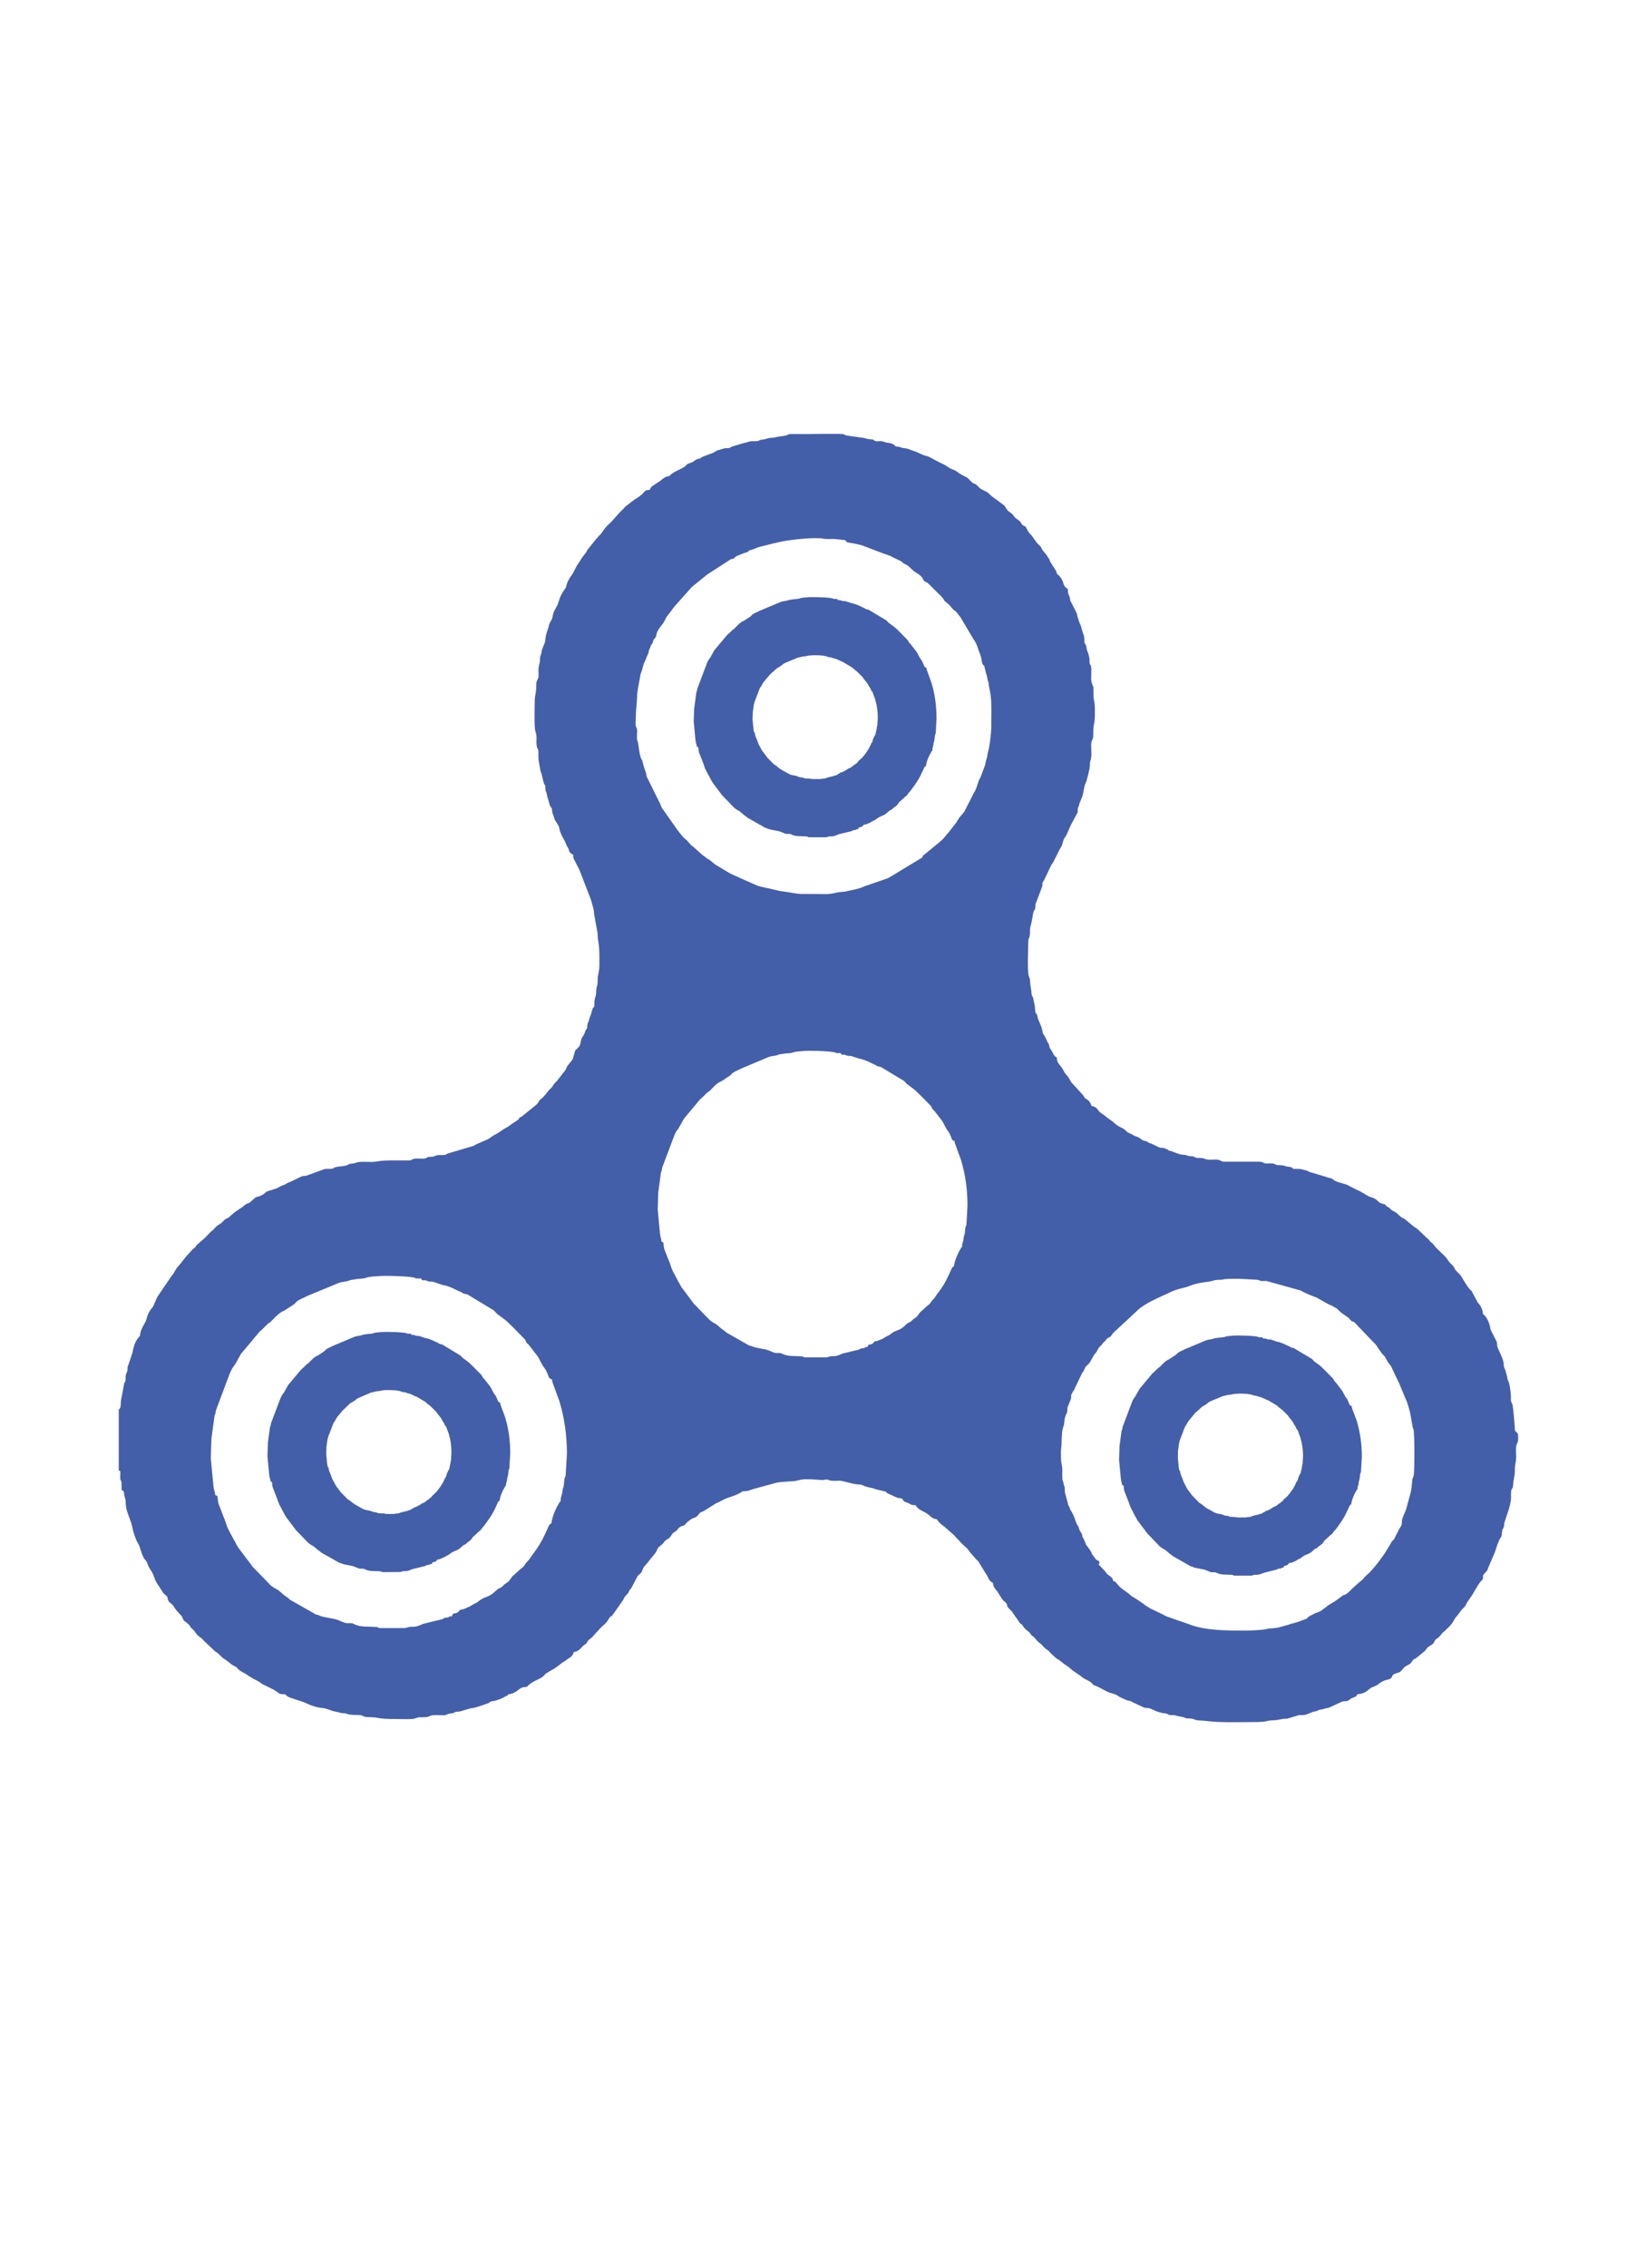 <?xml version="1.0" encoding="UTF-8"?>
<svg width="13in" height="18in" clip-rule="evenodd" fill-rule="evenodd" image-rendering="optimizeQuality" shape-rendering="geometricPrecision" text-rendering="geometricPrecision" version="1.1" viewBox="0 0 13000 18000" xmlns="http://www.w3.org/2000/svg">
 <defs>
  <style type="text/css">.fil0 {fill:#445FA9}</style>
 </defs>
 <path class="fil0" d="m8729 12392c-23-11-22-8-36-28 0-1-1-2-2-3-31-42-9-4-24-40l-26-39c-15-20-13-10-22-37-6-15 1 3-5-10 0-1-1-3-1-4l-8-18c-14-25-4 5-11-27-5-25-14-21-22-44l-9-26c-24-33-21-58-49-110-4-8-1-2-6-9l-10-18c-3-7-2-9-5-16-7-16-2-2-8-12l-28-105c-2-13 0-25-2-38-2-12-6-15-9-35-3-16-7-17-9-30-3-24 0-60-1-84-1-30-10-44-10-79 0-24-2-61 1-83 6-40 2-119 13-157 3-14 8-22 10-34 5-33 0-38 13-71 1-1 1-2 1-3 7-17 8-11 11-30 3-21-2-20 6-39l24-60c3-14-1-23 4-36 0-2 14-24 16-28 7-10 4-2 9-16l48-101c0-1 1-2 2-3l9-20c8-12 10-8 19-32 13-36 27-20 55-74l23-41c4-8 1-3 9-10 14-15 15-29 33-52 7-8 12-6 22-23 12-19 14-10 27-28 10-14-2 3 4-6 7-14 22-14 34-24 9-8 9-17 29-36l132-122c0-1 2-2 2-2l54-51 3-3 16-13c38-28 79-50 122-71l108-50c68-34 122-38 146-48l46-17c79-22 108-18 143-27l12-3c22-8 36-7 59-8 22 0 24-4 40-5 80-7 173 1 248 5 22 1 18 6 34 9 14 3 31 0 45 1l273 76c26 18 94 44 125 56l56 31c11 7-3 1 13 8l29 15c9 5 7 4 19 8l31 18c1 1 5 3 7 3 16 10 27 28 44 39l47 33c15 11 12 12 24 24 16 18 13 6 28 15l150 157c34 30 32 43 52 66 2 2 11 18 18 26l24 26c0 1 1 2 1 3 1 1 1 2 2 3l16 28c9 19 30 36 35 53l55 116c1 1 1 2 2 3l54 130c17 32 25 74 35 108 0 1 1 3 1 4l20 114c1 4 5 13 6 14 9 31 10 332 1 371-1 4-4 8-7 17-10 31-1 75-29 160l-18 67c-8 37-23 58-35 93-6 18-3 24-5 43s-12 23-24 48l-25 49c-14 28-5 18-25 37-9 8-9 15-18 29l-45 73c-1 1-2 2-2 3l-42 58c-19 26-74 92-93 105l-21 20c-17 25-29 29-50 48l-45 40c-16 17-43 46-64 53-13 5-2-2-16 6l-16 13c-22 14-41 33-65 44l-34 21c-6 4-10 7-14 11l-40 30c-1 1-2 2-3 2-1 1-2 1-3 2l-15 7c-14 6-18 5-30 11-80 40-43 27-67 43l-64 24c-45 15-52 12-81 24l-62 17c-34 12-95 11-109 16-2 0-3 1-4 1-20 7-131 12-160 12-151 0-316 0-443-47-1-1-3-1-4-2l-140-48c-13-6-1-2-19-7-26-7-46-20-71-32l-87-42c-11-7-16-11-28-18l-14-9c0-1-1-2-2-3l-66-45c-1 0-5-2-6-3-8-5-4-3-12-8l-13-7c-5-3-6-5-10-8-32-30-67-48-87-68l-28-31c-10-12-7-12-25-15-3-38-36-37-59-70-5-7-3-6-9-12l-51-53c15 2 8 1 8-23zm-1186-2291c12-21 13-41 33-51 3-37 30-102 51-135l1-2c5-8-2-7 12-14 0-30 4-29 10-53 2-8 1-14 3-25 2-10 1-5 4-12 8-23 5-40 10-66 2-11 6-12 8-23l8-150c0-127-16-245-51-362l-46-126c-3-8-6-19-6-26-23-1-23-25-32-43l-9-18c-6-13-11-17-19-28-15-22-29-60-45-79l-57-73-2-2c-1-1-7-5-7-6-11-11-9-19-18-30-26-27-122-126-142-138l-50-37-2-3c-1 0-2-1-2-2l-17-18-2-1-178-107c-9-5-17-4-27-7-17-6-10-9-31-16l-50-24c-21-7-36-15-58-19l-18-5-40-13c-11-6-29-5-43-7-17-3-12-5-19-7-24-6-24 8-36-14h-35c-13-18-229-20-254-17-23 3-66 3-90 12-21 8-52 6-73 10-10 3-30 3-40 7-30 13-46 8-77 18l-222 93c-21 13-46 19-65 34-11 8-15 17-28 25l-41 27c-23 18-30 16-47 27-25 17-45 40-66 62-1 1-2 2-3 2l-2 3-9 5c-1 0-2 1-3 1l-50 49c-1 1-2 1-2 2-2 1-5 3-6 3l-131 157-44 78c-1 1-2 2-2 3l-14 18c-4 8-6 10-9 17-1 1-1 2-2 3l-1 3c-4 9-1 3-4 9l-97 257c-6 18 2 14-10 39l-22 160c0 8 0 15-1 23l-3 112 18 191c1 7 2 14 4 23 1 7 8 23 8 41 23 3 12 14 22 58l37 95c1 1 1 2 2 3 16 39 13 52 43 104l28 54c4 6 6 11 8 13l3 6c2 3 4 8 4 9l15 24 2 2 89 119c5 6 3 4 7 9 1 1 4 3 5 4l95 99 3 2 2 2 17 18c51 40 36 17 85 62 8 7 12 9 22 17 12 9 14 9 24 19 1 0 2 1 2 2l181 103c7 3 8 1 17 4l10 4c29 13 101 20 123 29l34 14c38 19 51 0 80 15 43 23 97 16 147 20 38 2 3 7 34 8h165c22-1 14-3 30-7 15-4 28-1 43-3 22-2 42-13 59-20l132-32c23-12-2-6 34-11 25-4-4-8 33-9 4-30 18-13 38-26l20-20c23 0 12-1 28-6l37-15 2-2c7-4 7-4 13-8l6-4 6-3c38-18 20-11 48-30 33-21 49-16 85-44l29-26c10-9 4-4 14-9 27-11 23-19 45-33 38-22 31-42 57-59l38-35c15-16 21-10 39-39 9-16 26-26 34-43l20-28 2-2c32-41 62-91 82-138l9-18 1-3zm-5834 1767c0-21-8-39-10-47-2-10-2-19-4-26l-21-220 4-129c1-9 1-17 1-26l25-184c14-29 5-24 12-45l111-295c4-7 1 0 5-10 1-1 1-3 2-4 0-1 1-2 1-3 4-8 6-11 10-19l16-22 3-3 50-89 151-180c2-1 5-4 7-5 0 0 2-1 3-2l57-56c1 0 2-1 3-1l10-6 3-3 3-3c24-25 48-51 76-71 19-13 27-11 54-31l48-31c14-9 19-19 31-29 23-17 51-24 75-39l256-106c35-12 54-6 88-21 11-4 34-5 46-8 24-6 60-2 84-12 27-11 77-10 104-13 28-4 276-1 291 19h40c14 25 14 9 41 16 9 2 3 5 23 8 16 2 36 1 49 8l46 16s19 5 20 5c26 4 43 13 67 22l57 27c25 8 17 11 36 18 12 4 21 3 31 8l204 123c1 1 2 2 3 2l19 20 3 3c0 1 1 2 2 3l58 43c22 13 133 128 162 158 12 12 9 22 21 35 1 1 7 6 8 7 1 0 3 1 3 2l65 84c19 22 35 65 53 91 8 12 14 16 21 31l10 21c10 21 11 48 37 49 1 9 3 21 7 31l53 145c40 134 59 269 59 416l-10 172c-2 12-7 13-9 26-5 30-2 50-12 76-3 9-2 3-3 13-3 14-2 21-5 30-6 27-11 26-11 60-15 9-8 7-13 16-1 1-2 2-2 3-24 38-55 112-58 155-23 12-25 34-38 59-1 1-1 2-2 3l-9 21c-24 54-59 111-95 158 0 1-1 2-2 3l-23 32c-10 19-29 31-40 50-20 32-27 26-44 44l-44 40c-30 20-22 42-66 68-25 16-20 26-51 38-11 5-5 1-16 10l-34 30c-42 32-59 26-98 51-32 21-11 14-55 35-1 1-5 3-6 3l-7 4c-7 5-7 5-15 10-1 0-2 1-3 1l-41 18c-19 6-7 7-33 7l-23 23c-23 15-39-4-44 30-42 1-9 6-38 10-41 6-12-1-38 13l-152 37c-20 8-43 20-69 23-17 2-32-1-48 3-19 4-10 7-35 8h-189c-37-2 4-6-39-9-58-5-120 4-170-23-33-17-48 4-92-17l-39-16c-25-11-108-19-141-33l-11-5c-11-4-12-2-20-5l-208-118c0-1-1-2-2-3-11-11-14-11-28-22-12-8-17-11-25-19-56-52-39-25-99-71l-19-21-2-2-3-3-110-113-5-5c-5-5-3-3-8-11l-103-136c0-1-1-2-2-2l-17-28c0-1-3-6-5-10 0-1-3-5-3-7-2-3-5-9-9-15l-33-62c-34-60-30-74-49-119-1-2-1-3-2-4l-42-110c-12-50 1-62-26-66zm5005-7580c10 21 19 18 63 25 14 2 21 5 36 8 16 3 23 5 36 9l162 62c23 8 52 16 74 28 1 1 5 3 6 4l61 29c12 6 19 18 32 23l7 3c33 15 51 49 86 67l26 18c15 14 19 16 28 35 8 17 18 18 35 27l87 86c54 50 36 49 55 64 19 16 31 23 46 44l19 21c35 23 22 23 51 53l107 180c32 43 38 89 48 107l11 32c0 1 2 6 2 8 5 15 2 36 13 53 16 23 7-7 14 23l12 49c9 19 8 40 15 60 8 21 4 11 7 36 3 19 10 50 14 75 10 81 5 174 5 257 0 40-14 160-25 191l-5 22c-1 9 0 8-2 17l-10 35c0 1-7 34-8 37l-36 95c-22 31-26 86-52 122l-74 146c-5 8-5 7-10 14l-30 35c-14 17-20 37-35 53l-55 70c-19 19-35 46-56 62-5 4-6 5-11 10l-122 100c-22 15-8 11-18 24l-261 158c-15 8-5 3-14 7l-165 57c-29 7-20 14-98 32l-57 12c-2 0-3 1-4 1-2 1-3 1-4 2l-46 5c-34 1-60 16-114 16-60-1-120-1-179-1-57 1-105-13-154-19-30-3-51-8-74-14-38-11-108-21-143-35l-151-67c-33-16-47-19-80-39l-96-58c-1-1-2-1-3-2l-41-33c-8-6-1-2-9-7-1 0-3-1-4-1-1-1-2-1-3-2s-2-1-3-1l-34-26c-10-7-15-11-24-20l-58-52c-6-5-9-6-12-8l-32-35c-7-10-1-5-12-12-28-20-51-56-73-84l-107-152c-17-20-13-19-23-44l-110-222c-2-9-1-7-2-16-3-16-22-60-30-100-6-28-6-9-14-32-12-37-14-69-21-112-4-29 1-1-6-21-9-25 1-74-4-98l-7-15c-7-19-2-44-2-64 0-83 9-111 10-169 0-49 14-107 22-150 3-15 3-25 7-37l12-34c1-8 6-25 9-35 8-26 12-26 20-49 8-22 18-37 24-62 2-12-2-4 3-14l9-17c3-8 2-12 4-16l11-13s5-14 6-16c4-15-1-6 6-16 21-30 13-8 22-45 6-26 31-59 48-79 16-20 22-44 34-60l3-3 34-45c2-3 6-8 10-14 5-6 6-8 9-12l135-152 10-10 121-98 186-120c9-3 10-1 20-5 12-6 16-16 28-21l61-24c3-2 11-3 14-4 18-6 15-8 18-10 25-20-19 3 11-7 6-2 18-5 20-6l45-18c74-18 165-45 251-56 83-11 160-19 248-15 18 1 18 5 39 5 28 2 59-2 87 2l68 8zm-5771 6899v485c17 6 12 0 12 37-1 14-1 28 3 41 3 7 3-3 7 18l1 58c6 5 8 6 17 12 5 54 14 51 15 84 0 65 24 105 42 161 23 70 4 39 36 125 11 32 26 51 29 59l23 68c24 57 15 30 33 56 10 16 17 43 30 63 12 18 24 36 31 58 8 26 17 44 29 62l35 54c14 28 34 33 42 48 5 9 3 20 11 33 9 15 13 12 24 22 15 14 24 35 38 51l28 32c1 0 2 1 3 2l11 12c26 54 1 18 55 66 15 14 12 22 29 36 23 18 21 28 40 48 20 20 31 19 48 42l92 87c9 7 17 10 26 18 15 13 30 33 48 43 32 19 53 45 82 57 15 7 15 9 25 20 22 25 54 33 80 53 12 9 16 9 28 17 37 26 32 12 84 50 11 9 83 38 117 62 36 25 15 17 68 22 14 15 23 21 42 27l105 35c49 23 97 42 152 47 35 3 67 24 104 29 31 5 25 10 60 12 44 2 12 14 119 14 60 1-2 17 114 18 35 0 43 15 184 14 38 0 103 3 138-1l41-13c3-1 11 0 15 0 20-1 45 1 60-4 25-7 3-5 25-10 31-7 68-1 99-2s22-11 54-14c46-4 18-10 50-14 13-2 18 1 32-4l77-23c46-4 90-24 131-37 26-9 5 0 22-12 21-13 29-5 52-14l26-9c4-2 20-8 24-10 16-9 26-15 44-23v-6c65-7 76-40 111-54 14-5 31-2 41-8 8-6 4-6 15-15 36-32 84-41 115-69 12-10 13-19 28-25l35-21c9-6 10-5 19-10l29-21c19-11 25-23 46-34s2 1 18-12c26-22 53-23 64-66 52-9 55-39 91-62 26-16 6-23 50-51l70-77c21-22 49-40 63-67 20-37 20-17 38-42 1-1 1-2 2-3 0-1 1-2 2-3l76-108c9-16 8-21 20-34 9-10 16-15 23-27 4-8 4-10 8-17 11-18-1 0 12-13l52-98c16-25 27-12 42-58 7-21 29-37 44-58 23-32 54-61 65-85l8-18c10-20 36-29 49-49 19-30 33-19 55-49 22-31 7-19 39-40 23-16 15-24 42-38 13-7 20-5 29-11 9-7 6-15 52-47 17-11 27-10 41-19 20-13 19-29 41-38 15-6 16-7 27-13l94-59c7-2 7-2 15-5 8-4 4-2 13-8 10-5 17-9 26-13 39-20 81-27 115-45l20-10c1-1 2-1 3-2s2-2 3-2c17-11 8-7 33-9 25-1 39-9 61-16l183-50c36-9 108-10 147-14 20-2 43-11 66-13 47-5 110 3 154 5 20 0 17-5 34-4 15 0 16 6 31 8 22 4 52 1 74 1 24 1 107 27 129 28 90 7 20 10 130 31 22 4 10 5 30 10l64 15c25 6 6 4 25 15 14 8 39 18 55 26 27 12 22 11 59 16 22 27 14 23 47 35 29 11 17 17 63 19 23 41 64 45 100 73 25 19 30 33 68 38 17 26 37 42 59 58l80 70c7 7 6 8 13 16l30 30c20 25 39 38 60 59l26 34c10 10 19 21 28 32 30 36 34 30 41 47l57 93c17 23 13 34 35 55 4 4 1 2 8 6 1 1 7 4 9 5 4 45 29 52 47 88l28 43c10 15 26 22 32 32 14 22-3 19 25 45 12 11 21 20 29 35l27 38c10 11 16 27 26 38s11 5 19 16c20 25 14 26 48 51 21 15 13 21 31 34 24 16 29 31 49 50 10 9 11 7 20 15 13 11 21 23 32 33 10 10 10 8 20 15 15 10 5 4 15 14 81 81 46 37 115 95l41 28c41 39 63 45 105 79 22 19 57 26 79 50 11 11 1 9 20 15 37 14 74 38 109 54l51 16c19 6 27 17 45 25 25 10 46 24 72 28 18 4 5 0 19 8l92 43c20 8 36 3 54 10 44 17 38 22 95 35 11 3 18 1 30 4 15 4 11 7 25 11 22 5 32-3 58 7l54 11c25 7 0 4 25 9 19 3 42 0 57 7 24 13 62 10 88 13 121 16 258 10 382 10 144 0 76-12 184-15l56-10c13-3 21 0 33-2l77-23c22-10 33-3 58-6 21-3 53-19 73-26 12-3 17-2 28-6 9-4 14-8 24-10 13-3 14-1 26-5 19-7 35-7 52-14l91-42c22-12 36-2 55-11l22-16c1-1 3-2 4-2l13-6c19-8 26-6 34-27 48-4 68-17 100-44 1-1 2-2 3-2 10-9 20-11 33-16l27-14c19-18 44-32 71-38 72-16 10-37 88-56 24-6 30-22 46-38 1-1 2-2 2-3 21-21 43-19 61-44 8-12 10-19 23-25 6-3 2 0 11-5l71-58c10-9 13-20 22-28 18-17 41-20 52-43 17-36 19-18 44-46 20-22 16-23 39-41l37-36c17-17 28-33 40-55 11-22 25-30 43-57 20-32 44-45 50-61l2-7c3-7 6-9 9-15l20-29c33-43 54-98 90-139 1-1 2-2 3-2 0-1 1-2 2-3 17-20-10 18 4-5 17-27-11-18 19-51 14-15 22-20 27-42l54-126c9-28 29-93 45-114 13-15 8-34 12-54 3-19 7-11 13-30 4-12 2-25 6-38 18-58 42-115 51-178 3-26-4-63 6-84 8-18 9-2 11-32 2-48 15-70 14-120 0-50 5-42 9-80 5-35-7-98 7-129 8-19 9-6 10-39 0-11 1-35-4-44l-21-21c-1-30-14-187-20-207-11-31-13-14-12-61 0-30-9-102-22-129-9-18-4-8-8-30l-15-55c-4-13-7-11-10-24-4-14-1-22-4-36-8-40-32-81-47-119 0-1-1-2-1-3-5-15-1-31-7-44l-43-85c-7-12-7-28-12-45-8-29-28-72-53-87-3-28-7-43-21-66-9-15-10-14-20-25l-44-82c-6-14-6-11-17-21-19-18-54-78-68-102-14-26-44-41-55-66-9-21-22-30-37-45-13-14-23-33-36-48l-66-64c0-1-2-2-2-2l-5-5-3-3-27-33c-18-15-6 1-20-18-12-16-11-11-23-23-29-26-55-56-85-79-9-6-16-9-24-16l-68-56c-13-10-14-7-26-14-12-8-27-26-45-39-12-8-18-9-29-16s-12-12-21-19c-10-9-13-6-24-15-21-18 2-10-23-17-38-12-29-8-54-31-16-15-36-20-57-27-22-8-62-40-107-57l-56-29c-32-21-98-26-122-47-22-20-30-12-56-23l-127-38c-23-5-15-8-30-13l-32-8c-24-9-48-5-75-6-29-20-7-12-49-18-21-4-23-11-55-11-45-1-29-5-52-12-14-5-46-1-63-2-26-3-19-13-54-14h-264c-40 0-27-4-52-13-35-11-77 7-119-11-27-11-35-2-62-7-25-6-9-11-50-13-29-2-23-10-54-11-35-1-72-22-105-31-27-7-7-3-23-12-1-1-20-8-20-8-26-8-29 1-54-12l-43-21c-10-5-16-6-26-10-2-1-6-3-7-3-1-1-2-2-3-2-1-1-2-2-3-2-27-17-25-1-54-25-12-11-28-16-45-22-18-6-21-14-42-22-36-13-23-26-81-52-24-10-50-39-74-55-28-17-47-38-75-55-27-17-27-49-74-55-7-22-18-41-37-52-22-12-17-14-31-34l-83-91c-18-16-23-41-40-60-31-35-16-18-40-58-22-37-46-44-45-89-26-13-31-40-47-63-17-24-7-13-16-40-6-19-3-5-10-18-4-8-4-9-8-18-4-10-12-26-18-36-15-26-10-3-16-39-5-26-18-55-29-80-9-19-6-24-13-43-7-21-13-7-15-37-2-43-8-54-15-94-3-18-13-20-14-40-2-43-10-55-12-100-1-24-4-21-10-39-13-40-5-207-4-269 0-36 5-22 10-45 8-34-2-55 11-93 7-24 13-67 18-93 3-18 11-22 15-36 7-20-2-27 8-47l45-119c13-27-5-29 19-61l58-121c26-34 48-95 73-135 21-33 16-57 30-76 23-30 34-71 52-106l45-84c13-18 6-26 10-48 3-11 6-12 10-26 2-8 1-8 4-16l23-56c9-29 12-78 23-98s35-119 35-141c1-37 3-29 9-56 9-37-4-100 4-133 4-21 14-16 14-55 0-120 13-56 13-184 0-91-10-90-11-119-1-129 1-51-15-116-9-32 4-101-6-131-5-16-7-2-10-22-2-9 0-23-1-34-1-10-10-44-14-52-12-28-6-28-13-51-7-24-13 0-14-52 0-25-7-37-13-55-12-38-10-46-25-74l-16-49c-3-11-3-15-5-25l-45-89c-14-18-4-24-15-49s-11-25-12-56c-46-29-24-48-60-96-22-28-23-10-33-47l-44-70c-8-12-5-16-12-27-4-8-10-13-16-24-8-13 1-1-8-12l-27-32c-6-9-8-17-14-27-9-11-26-25-36-38l-33-47c-12-15-25-24-35-43l-9-17c0-2-1-3-2-4 0-1-3-5-3-6-13-18-7-4-24-16-14-10-15-27-34-40-61-41-17-29-82-73-9-6-24-34-33-45l-89-66c-1 0-11-8-12-9-15-10-12-15-31-28-22-15-49-21-68-40l-5-6c-5-5-12-12-18-17-15-11-16-4-27-13-23-17-35-43-67-53l-37-21c-58-44-59-28-86-48-29-21-61-35-94-51l-61-33c-18-9-40-10-56-19l-54-24c-18-5-15-5-27-9-24-9-37-16-62-18-36-3-24-12-65-13-10-4-12-18-45-26s-13 2-56-13c-21-8-48 1-65-5-14-5-3-8-23-12-10-2-21-1-32-3-22-4-33-11-57-12l-121-17c-5-3-11-10-28-11-62-4-286 2-383 0-9 0-26-1-35 1-33 6 7 8-84 19-25 3-33 10-60 10-31 1-35 8-57 12-12 3-20 2-32 5-19 6 2 5-25 9-26 3-42-3-66 5-17 6-36 9-55 15l-80 24c-13 5-6 8-23 11-11 2-22 0-34 2l-54 16c-14 4-4 1-14 6l-21 13c-10 5-2 1-11 4l-76 29c-15 7-12 9-21 13-13 5-12 1-27 8-18 10-22 18-44 26-33 13-21 2-44 26-23 23-104 46-126 79-45 6-48 22-91 51-1 1-3 2-4 2l-35 23c-20 12-17 17-29 34-31 4-30 2-46 21-21 25-46 39-73 56l-73 56c-7 7-10 12-17 19-55 52-73 83-108 115-51 46-46 58-75 89l-15 15c-12 16 1 5-16 18l-71 89c-16 36-21 26-50 74-11 18-15 24-26 39-18 26-29 60-46 83-19 27-36 52-44 86-4 19-6 19-16 33-38 55-34 65-55 121l-22 41c-15 23-13 49-23 72-6 15-16 26-21 42-4 12-3 17-7 28-32 86-17 94-31 124l-18 46c-8 26 2 12-13 51-7 17-1 38-7 58-6 25-8 28-9 58 0 18 4 46-2 61-7 18-15 20-15 48 0 73-10 80-12 119-1 49-6 222 5 255 17 50 2 69 11 119 4 24 12 15 13 49 0 20-1 40 1 60l15 85c5 22 8 12 14 49l14 53c4 10 7 6 10 18 2 10 0 23 2 34 4 21 7 3 14 49l22 75c0 1 10 13 12 18 7 14 3 10 5 26 3 28 9 20 15 49 7 32 37 54 42 86 6 37 27 73 45 104l13 32c4 10 7 10 13 22 4 9 4 15 7 23 5 11 15 23 32 27 1 25-1 22 8 41l31 60c7 13 9 18 14 30l89 230c10 45 23 67 24 112l28 153c0 35 4 51 8 81 8 57 6 111 6 173 0 30-6 57-11 83-6 25 1 58-8 82-10 31-3 53-11 79-10 34-10 37-10 79-8 25-10-3-19 39-3 12-9 31-14 42-9 20-7 25-14 45-6 14-5 0-8 23-7 57-2 11-19 56-4 10-6 20-14 30-20 26-15 36-25 70-5 16-16 26-28 36l-5 5c-5 6-1-3-7 11-6 15-15 60-22 69l-41 52c-10 17-4 17-17 34l-61 78c-9 11-12 13-22 23-12 14-16 28-30 40-27 24-49 65-79 85-13 9-12 16-21 28-6 9-12 15-22 23l-102 82c-15 16-13 2-26 18-8 9 2 3-11 14l-26 18c-30 16-36 29-70 46-19 9-54 38-85 53s-42 33-74 44l-80 35c-17 9-3 2-16 10l-199 59c-17 4-15 10-31 13-36 6-43-6-81 10-21 8-20 3-43 6-29 3-7 6-31 12s-69-4-92 4c-42 14 5 12-80 12h-90c-116-1-113 13-174 12-27 0-68-3-94 1-25 4-7 8-75 15-14 20-84 17-112 27-14 5-8 10-32 12-15 1-34-1-49 1l-138 50c-16 8-22 2-39 7-9 2-24 11-34 15l-64 31c-9 3-21 7-31 14l-14 8c-36 10-41 21-65 30l-19 6c-26 11-52 11-71 29-12 12-12 11-27 19-19 9-13 6-38 13-20 6-35 29-52 41-27 19-24 4-58 36l-56 38c-3 2-5 3-9 6l-43 37c-21 19-25 7-54 40-13 14-25 19-41 29 0 1-12 11-13 12-10 10-14 17-24 25-28 21-46 48-73 71l-51 44c-13 12-8 15-19 25-8 6-5 1-15 10l-33 37c-33 32-54 70-86 103-19 20-28 51-48 71l-67 98c-12 19-25 37-38 56-18 23-38 86-47 96-24 27-42 60-48 94l-10 24c-1 1-1 3-2 4-50 85-33 87-42 107-4 9-42 31-57 130l-30 88c-5 20-2 2-7 19-6 17-2 25-5 40-2 10-11 22-13 37-2 14 1 30-2 43-4 14-11 11-13 36l-22 118c-4 18 3 65-18 71z"/>
 <path class="fil0" d="m3942 11951c9-16 10-32 26-40 2-29 23-80 40-105l1-3c4-6-2-5 9-10 0-24 3-23 8-41 1-7 1-11 3-21 1-7 0-3 2-9 7-18 5-31 8-52 2-8 5-9 6-17l7-118c0-100-13-192-40-284l-36-98c-3-7-5-15-5-21-18-1-18-19-25-33l-7-15c-5-10-9-13-15-21-12-18-23-47-35-62l-45-57-2-2c0-1-5-4-5-5-8-9-7-15-14-23-20-21-96-99-111-108l-40-30-1-2c-1 0-1-1-2-2l-13-13-2-1-139-84c-7-4-13-3-21-6-13-4-8-7-25-13l-39-18c-16-6-28-12-45-15l-14-3-31-11c-9-5-23-4-34-5-14-3-10-4-15-6-19-5-19 6-29-11h-27c-10-14-179-15-198-13-18 2-52 2-71 9-16 7-41 5-57 8-9 2-24 3-31 6-24 10-37 6-61 14l-174 73c-16 10-36 15-51 26-9 7-12 14-22 20l-32 21c-18 14-24 12-37 21-19 14-35 32-52 49-1 0-1 1-2 1l-2 2-7 4c0 1-1 1-2 2l-39 38c-1 0-1 1-2 1-1 1-3 2-4 3l-103 123-34 61c-1 1-2 1-2 2l-11 14c-3 6-5 8-7 13-1 1-1 2-1 3l-1 2c-3 7-1 3-4 7l-76 201c-4 15 2 11-8 31l-17 126c0 6 1 11 0 17l-3 88 14 150c1 5 2 11 3 18 1 5 7 18 7 32 18 3 9 11 17 45l29 75c1 1 1 2 1 2 13 31 11 41 34 82l22 42c3 4 5 9 6 11l3 4c1 3 3 6 3 7l12 19 1 1 70 93c4 5 2 4 6 8 0 1 2 2 3 3l75 77 2 2 2 2 13 14c40 31 28 13 67 48 6 6 9 8 17 13 9 8 11 8 19 15 0 1 1 2 2 2l141 80c6 3 6 1 14 4l7 3c23 10 80 16 96 23l27 11c30 14 40 0 63 12 34 18 76 12 115 15 30 2 2 5 27 7l129-1c17 0 11-2 24-5 11-3 21-1 33-2 18-2 33-11 47-16l103-25c18-9-2-5 26-9 20-3-2-6 26-7 4-23 15-10 30-20l16-16c18 0 10 0 22-5l28-12 3-1 10-6 4-3 5-2c30-15 15-10 37-24 27-17 39-13 67-35l23-20c8-7 3-4 11-7 21-9 18-15 35-26 30-18 24-32 45-46l30-28c11-12 16-8 30-30 8-13 20-21 27-34l16-22s1-1 1-2c25-32 48-71 65-108l6-13 1-3zm-413-206c4-9 5-17 13-21 1-15 12-41 20-54l1-1c2-3-1-3 5-6 0-12 1-12 4-21 0-3 0-6 1-10s0-2 1-5c4-9 3-16 5-27 0-4 2-5 3-9l3-61c0-51-6-98-20-146l-19-51c-2-3-2-8-3-11-9 0-9-10-13-17l-3-7c-2-5-5-7-8-11-6-9-12-25-18-32l-23-30h-1c0-1-3-3-3-3-4-5-3-8-7-12-11-11-49-51-57-56l-21-15-1-1v-1l-7-7-1-1-72-43c-3-2-7-1-11-3-7-2-4-3-12-6l-21-10c-8-3-14-6-23-7l-7-2-16-6c-5-2-12-2-18-2-7-2-5-2-7-3-10-3-10 3-15-6h-14c-5-7-93-8-103-7-9 1-26 1-36 5-8 3-21 2-29 4-5 1-13 1-17 3-12 5-18 3-31 7l-89 38c-9 5-19 8-27 13-4 4-6 7-11 11l-17 10c-9 8-12 7-19 11-10 7-18 17-27 25v1l-1 1-4 2c0 1-1 1-1 1l-20 20h-1c-1 1-2 2-3 2l-53 63-17 32c-1 0-1 0-1 1l-6 7c-2 3-2 4-4 7v1l-1 2c-1 3 0 1-1 3l-40 104c-2 7 1 5-4 16l-9 64c0 3 1 6 0 9l-1 46 7 77c1 3 1 6 2 9 0 3 3 10 3 17 9 1 5 5 9 23l15 39s0 1 1 1c6 16 5 21 17 42l12 22c1 2 2 4 3 5l1 3c1 1 1 3 2 3l6 10v1l36 48 3 3 2 2 39 40 1 1 1 1 6 7c21 16 15 7 35 25 3 3 5 4 9 7 5 3 6 3 10 7v1l74 42c2 1 3 0 6 2l4 1c12 5 41 8 50 12l14 5c15 8 20 0 32 7 18 9 39 6 60 7 15 2 1 3 13 4h67c9-1 5-1 12-3 6-1 11 0 17-1 9-1 17-5 24-8l54-13c9-5-1-3 13-5 10-1-1-3 13-3 2-12 8-5 16-11l8-8c9 0 5 0 11-2l15-7h1l6-4 2-1 2-1c16-7 8-5 19-12 14-9 20-7 35-18l12-11c4-3 1-1 5-3 11-5 9-8 18-14 16-9 13-16 24-24l15-14c6-6 8-4 15-15 4-7 11-11 14-18l9-11v-1c13-17 25-37 34-56l3-7 1-1z"/>
 <path class="fil0" d="m10705 11980c9-17 10-32 26-40 2-30 23-80 39-106l2-2c4-6-2-5 9-11 0-23 3-23 8-41 1-6 1-11 2-20 2-7 1-3 3-9 6-18 4-32 8-52 2-9 5-10 6-18l7-117c0-100-13-192-40-284l-37-99c-2-6-4-15-4-21-18 0-18-19-26-33l-6-14c-5-11-9-14-15-22-12-18-23-47-36-62l-44-57-2-2c-1 0-5-4-5-5-8-8-7-15-15-23-20-21-95-99-110-108l-40-29-2-2c0-1-1-2-1-2l-13-14-2-1-140-84c-6-4-13-3-20-5-14-5-8-8-25-13l-39-18c-17-6-28-12-45-15l-15-4-31-11c-8-5-22-3-33-5-14-2-10-4-15-5-19-5-19 6-29-11h-27c-10-14-180-16-199-14-18 3-52 2-70 10-17 6-41 4-57 8-9 2-24 2-32 5-23 10-36 6-60 14l-174 73c-17 10-36 15-51 27-9 6-12 13-22 19l-32 21c-19 14-24 13-37 22-20 13-35 31-52 48l-2 2-2 2-7 4s-1 1-2 1l-39 38c-1 1-2 1-2 2-1 0-4 2-4 2l-103 123-35 61c0 1-1 2-1 2l-11 15c-4 6-5 8-8 13 0 1 0 2-1 2l-1 3c-3 6 0 2-3 7l-76 201c-4 14 2 11-8 30l-17 126v18l-3 87 14 151c1 4 1 10 3 18 1 5 6 17 6 31 19 3 10 11 18 46l29 74c0 1 1 2 1 3 13 30 11 40 34 81l22 43c3 4 5 8 6 10l3 5c1 2 2 6 3 7l11 18 2 2 70 93c4 5 2 3 5 7 1 1 3 3 4 3l75 78 2 1 1 2 13 14c41 32 29 13 68 48 5 6 9 8 16 14 10 7 12 7 20 15l1 1 142 81c5 2 6 1 13 3l8 4c23 9 79 15 96 22l27 11c30 15 40 0 63 12 34 18 76 12 115 15 30 2 2 6 27 7h129c17-1 11-3 24-6 11-2 21 0 33-2 17-2 33-10 47-15l103-26c18-9-2-5 26-8 20-3-2-6 26-7 3-24 15-10 30-21l16-16c18 0 9 0 22-4l28-12 3-1c5-3 5-4 10-7l4-3 5-2c30-14 15-9 37-23 26-18 38-14 67-35l23-21c7-6 3-3 11-6 21-9 17-16 35-26 29-18 24-33 45-47l29-27c12-13 17-8 31-31 7-12 20-20 27-33l16-22c0-1 1-2 1-2 25-32 48-71 64-108l7-14 1-2zm-414-207c5-8 5-16 14-20 1-15 12-41 20-55l1-1c2-3-1-2 4-5 0-12 2-12 4-22 1-3 1-5 2-10 0-4 0-2 1-5 3-9 2-16 4-27 1-4 3-4 3-8l4-61c0-52-7-99-21-147l-18-50c-2-4-3-8-3-11-9-1-9-10-13-17l-3-8c-3-5-5-7-8-11-6-9-12-24-18-32l-23-29-1-1c-1 0-3-2-3-3-4-4-3-7-7-12-11-10-50-51-58-55l-20-15-1-1c0-1 0-1-1-2l-6-7h-1l-72-43c-3-2-7-2-11-3-7-3-4-4-13-7l-20-9c-8-3-14-6-23-8l-7-2-16-5c-5-3-12-2-18-3-7-1-5-2-8-3-9-2-9 3-14-6h-14c-6-7-93-8-103-6-9 1-27 1-36 4-9 4-21 3-30 5-4 1-12 1-16 2-12 6-19 4-31 8l-90 37c-8 5-18 8-26 14-4 3-6 7-11 10l-17 11c-9 7-12 6-19 11-10 7-18 16-27 25l-1 1-1 1-3 2h-1l-21 20s0 1-1 1c0 0-1 1-2 1l-53 64-18 31v1l-6 8c-2 3-3 4-4 6v2l-1 1c-1 3 0 1-2 4l-39 103c-2 8 1 6-4 16l-9 65v9l-1 45 7 78c1 2 1 5 1 9 1 3 4 9 4 16 9 2 5 6 9 24l15 38v1c7 16 6 21 18 42l11 22c2 2 3 4 3 6l2 2c0 1 1 3 1 4l6 9 1 1 36 48c2 3 1 2 3 4 0 0 1 1 2 1l39 40v1l1 1 7 7c21 17 15 7 35 25 3 3 4 4 8 7 5 4 6 4 10 8 1 0 1 0 1 1l73 41c3 1 3 1 7 2l4 2c12 5 41 7 50 11l13 6c16 7 21 0 33 6 17 9 39 6 59 8 16 1 1 3 14 3h67c9 0 5-1 12-3 6-1 11 0 17-1 9-1 17-5 24-8l53-13c10-5-1-2 14-4 10-2-1-3 13-4 2-12 8-5 16-10l8-9c9 0 5 0 11-2l15-6 1-1c3-1 3-2 5-3l3-1 2-2c15-7 8-4 19-12 14-9 20-7 35-18l12-10c3-4 1-2 5-4 11-4 9-8 18-13 15-9 13-17 23-24l16-14c6-7 8-4 15-16 4-6 11-11 14-17l8-12c1 0 1 0 1-1 13-16 25-36 33-55l4-7v-2z"/>
 <path class="fil0" d="m7328 6119c8-17 10-32 26-40 1-30 23-80 39-106l1-2c4-6-1-5 10-11 0-23 3-23 7-41 2-6 1-11 3-20 1-8 0-4 3-9 6-18 4-32 8-52 1-9 4-10 6-18l6-117c0-100-12-192-40-284l-36-99c-3-7-4-15-5-21-18-1-18-19-25-33l-7-14c-4-11-8-14-14-22-12-18-23-47-36-62l-44-57-2-2c-1 0-5-4-6-5-8-8-6-15-14-23-20-21-95-99-111-108l-39-29-2-2c-1-1-1-2-2-2l-13-14-1-1-140-84c-6-4-13-3-21-5-13-5-7-8-24-13l-40-19c-16-5-27-11-45-15l-14-3-31-11c-9-5-23-3-34-5-13-2-9-4-15-5-19-5-19 6-28-11h-27c-11-14-180-16-199-14-18 3-52 2-71 10-16 6-41 4-57 8-8 2-24 2-31 5-24 10-37 6-61 14l-174 73c-16 10-36 15-51 26-8 7-11 14-21 20l-33 21c-18 14-24 13-37 21-19 14-35 32-52 49 0 0-1 1-1 2l-2 2-7 4c-1 0-2 1-2 1l-40 38s-1 1-2 1c-1 1-3 3-4 3l-103 123-34 61-2 2-11 15c-3 6-5 8-7 13 0 1-1 1-1 2l-1 3c-3 6-1 2-3 7l-76 201c-5 14 1 11-8 30l-17 126c-1 6 0 12-1 18l-3 87 14 151c2 4 2 10 3 17 2 6 7 18 7 32 18 3 9 11 18 46l29 74c0 1 0 2 1 3 13 30 10 40 33 81l23 42c2 5 4 9 6 11l2 5c1 2 3 6 4 6l11 19 1 2 70 93c4 5 2 3 6 7l3 3 75 78 2 1 2 2 13 14c41 32 29 13 67 48 6 6 9 8 17 14 10 7 12 7 19 15 1 0 1 1 2 1l142 81c5 2 6 1 13 3l7 4c23 9 80 15 97 22l27 11c29 15 39 0 62 12 34 18 76 12 116 15 29 2 2 6 26 7h130c17-1 10-3 23-6 12-3 22 0 33-2 18-2 33-10 47-16l104-25c17-9-2-5 26-9 19-2-3-6 25-6 4-24 15-10 31-21l15-16c18 0 10 0 22-4l29-12 2-2 10-6 5-3 4-2c30-14 16-9 38-23 26-18 38-14 66-35l24-21c7-6 3-3 11-7 20-8 17-15 34-25 30-18 24-33 45-47l30-27c12-13 17-8 30-31 8-12 21-21 27-33l16-22c1-1 1-2 2-2 24-33 48-71 64-108l7-14 1-2zm-414-207c4-8 5-16 13-20 1-15 12-41 21-55v-1c2-3 0-2 5-5 0-13 2-12 4-22 1-3 1-5 1-10 1-4 1-2 2-5 3-9 2-16 4-27 1-4 2-4 3-9l4-60c0-52-7-99-21-147l-19-51c-1-3-2-7-2-10-10-1-10-10-13-17l-4-8c-2-5-4-7-7-11-7-9-12-24-19-32l-23-29-1-1-3-3c-4-4-3-7-7-12-10-10-49-51-57-55l-20-16-1-1s-1 0-1-1l-7-7h-1l-72-43c-3-3-6-2-10-3-7-3-4-4-13-7l-20-9c-9-3-15-7-24-8l-7-2-16-5c-4-3-12-2-17-3-7-1-5-2-8-3-10-2-10 3-15-6h-14c-5-7-92-8-102-6-9 1-27 1-37 4-8 4-21 3-29 5-4 1-12 1-16 2-12 5-19 4-31 8l-90 37c-9 5-19 8-26 14-5 3-7 7-12 10l-16 11c-10 7-13 6-19 11-10 7-19 16-27 25 0 0-1 0-1 1l-1 1-4 2h-1l-20 20-1 1-2 1-53 63-18 32-1 1-6 8c-1 3-2 4-3 6 0 1-1 1-1 2v1c-2 3-1 1-2 4l-39 103c-2 7 1 6-4 16l-9 65v9l-2 45 8 78c0 2 0 5 1 9 1 2 3 9 3 16 10 2 5 6 9 23l15 39c1 0 1 1 1 1 7 16 5 21 17 42l12 22 3 6 1 2c1 1 2 3 2 3l6 10 1 1 36 48c2 2 1 2 3 4l1 1 39 40 1 1 1 1 7 7c21 16 14 7 34 25 3 3 5 4 9 7 5 4 6 4 10 8l1 1 73 41c2 1 3 1 7 2l4 2c11 4 41 7 49 11l14 6c15 7 21 0 32 6 18 9 40 6 60 8 15 1 1 3 14 3h66c9 0 6-1 12-3 6-1 12 0 17-1 10-1 17-5 25-8l53-13c9-5-1-2 14-4 10-2-2-3 13-4 2-12 7-5 15-11l8-8c10 0 5 0 12-2l14-6 2-1c2-1 2-2 5-3l2-2 3-1c15-7 7-4 19-12 13-9 20-7 34-18l12-10c4-4 2-2 6-4 10-4 9-8 18-13 15-9 12-17 23-24l15-14c6-7 9-4 16-16 4-6 10-11 14-17l8-12s1 0 1-1c12-16 25-36 33-55l3-7 1-2z"/>
</svg>
